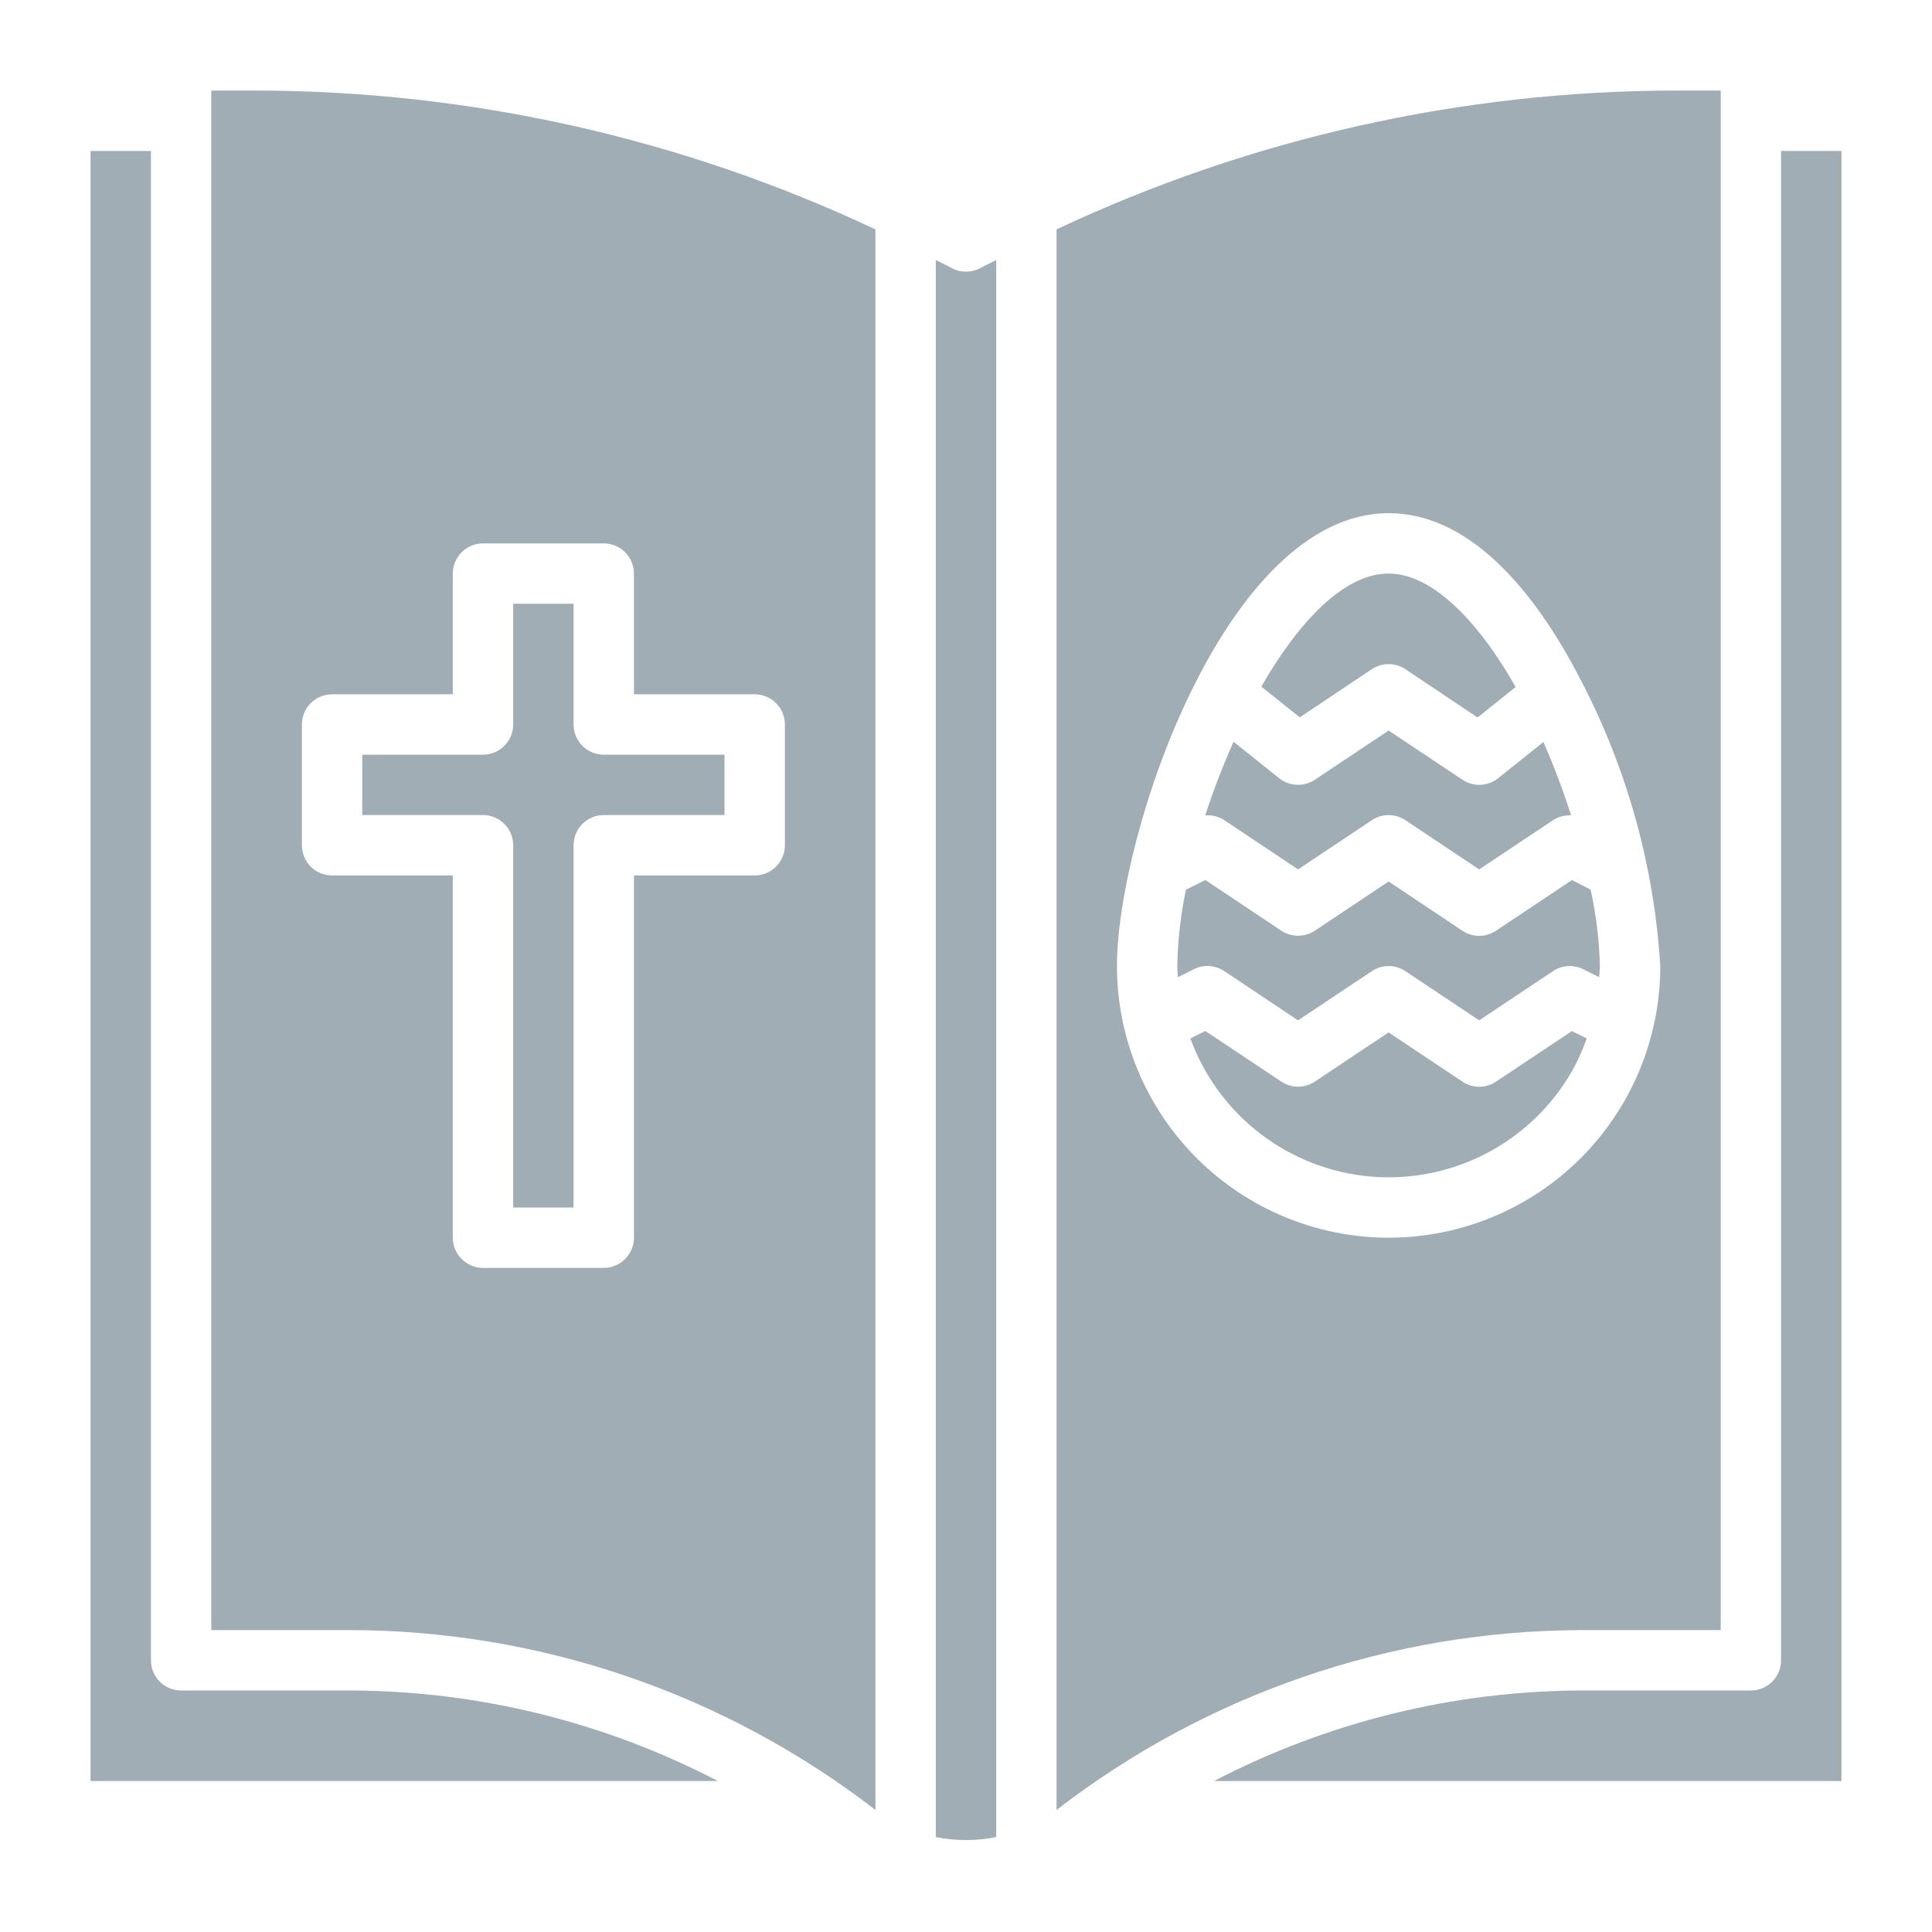 <svg width="30" height="30" viewBox="0 0 30 30" fill="none" xmlns="http://www.w3.org/2000/svg">
<path d="M20.156 13.5L21.302 12.736C21.379 12.684 21.47 12.657 21.562 12.657C21.655 12.657 21.746 12.684 21.823 12.736L22.969 13.5L24.115 12.736C24.198 12.682 24.297 12.656 24.396 12.661C24.273 12.274 24.129 11.894 23.966 11.522L23.263 12.084C23.185 12.147 23.09 12.182 22.991 12.187C22.891 12.191 22.793 12.164 22.71 12.108L21.562 11.344L20.416 12.108C20.334 12.163 20.235 12.191 20.136 12.186C20.037 12.182 19.941 12.146 19.863 12.084L19.155 11.518C18.988 11.891 18.841 12.272 18.715 12.661C18.819 12.652 18.923 12.678 19.01 12.735L20.156 13.5ZM21.302 10.391C21.379 10.34 21.47 10.312 21.562 10.312C21.655 10.312 21.746 10.34 21.823 10.391L22.943 11.141L23.535 10.668C22.897 9.546 22.19 8.906 21.562 8.906C20.873 8.906 20.167 9.649 19.586 10.662L20.182 11.139L21.302 10.391ZM14.775 4.161C14.695 4.117 14.612 4.08 14.531 4.038V28.526C14.841 28.588 15.159 28.588 15.469 28.526V4.038C15.388 4.08 15.305 4.117 15.225 4.161C15.156 4.199 15.079 4.218 15 4.218C14.921 4.218 14.844 4.199 14.775 4.161ZM3.281 1.406V25.312H5.438C8.39 25.318 11.258 26.3 13.594 28.105V3.562C10.583 2.145 7.298 1.409 3.97 1.406H3.281ZM4.688 11.25C4.688 11.126 4.737 11.007 4.825 10.918C4.913 10.831 5.032 10.781 5.156 10.781H7.031V8.906C7.031 8.782 7.081 8.663 7.169 8.575C7.256 8.487 7.376 8.438 7.5 8.438H9.375C9.499 8.438 9.619 8.487 9.706 8.575C9.794 8.663 9.844 8.782 9.844 8.906V10.781H11.719C11.843 10.781 11.962 10.831 12.05 10.918C12.138 11.007 12.188 11.126 12.188 11.25V13.125C12.188 13.249 12.138 13.368 12.05 13.457C11.962 13.544 11.843 13.594 11.719 13.594H9.844V19.219C9.844 19.343 9.794 19.462 9.706 19.55C9.619 19.638 9.499 19.688 9.375 19.688H7.5C7.376 19.688 7.256 19.638 7.169 19.55C7.081 19.462 7.031 19.343 7.031 19.219V13.594H5.156C5.032 13.594 4.913 13.544 4.825 13.457C4.737 13.368 4.688 13.249 4.688 13.125V11.25Z" fill="#A1ADB5"/>
<path d="M7.969 13.125V18.75H8.906V13.125C8.906 13.001 8.956 12.882 9.044 12.793C9.131 12.706 9.251 12.656 9.375 12.656H11.25V11.719H9.375C9.251 11.719 9.131 11.669 9.044 11.582C8.956 11.493 8.906 11.374 8.906 11.25V9.375H7.969V11.25C7.969 11.374 7.919 11.493 7.831 11.582C7.744 11.669 7.624 11.719 7.5 11.719H5.625V12.656H7.5C7.624 12.656 7.744 12.706 7.831 12.793C7.919 12.882 7.969 13.001 7.969 13.125Z" fill="#A1ADB5"/>
<path d="M2.812 26.25C2.688 26.25 2.569 26.201 2.481 26.113C2.393 26.025 2.344 25.906 2.344 25.781V2.344H1.406V27.656H11.148C9.384 26.738 7.426 26.255 5.438 26.25H2.812ZM26.719 25.312V1.406H26.03C22.702 1.409 19.417 2.145 16.406 3.562V28.105C18.742 26.3 21.61 25.318 24.562 25.312H26.719ZM21.562 19.219C20.444 19.218 19.372 18.773 18.581 17.982C17.79 17.191 17.345 16.119 17.344 15C17.344 12.972 19.025 7.969 21.562 7.969C22.933 7.969 23.948 9.39 24.558 10.582C25.27 11.954 25.686 13.458 25.781 15C25.781 16.119 25.337 17.192 24.546 17.983C23.754 18.774 22.681 19.219 21.562 19.219Z" fill="#A1ADB5"/>
<path d="M23.229 16.796C23.152 16.848 23.061 16.875 22.969 16.875C22.876 16.875 22.786 16.848 22.709 16.796L21.562 16.031L20.416 16.795C20.339 16.847 20.249 16.874 20.156 16.874C20.064 16.874 19.973 16.847 19.896 16.795L18.716 16.009L18.484 16.125C18.698 16.711 19.075 17.225 19.57 17.604C20.065 17.984 20.658 18.215 21.28 18.269C21.902 18.323 22.526 18.198 23.08 17.91C23.633 17.622 24.093 17.181 24.405 16.641C24.498 16.476 24.576 16.303 24.639 16.125L24.409 16.01L23.229 16.796Z" fill="#A1ADB5"/>
<path d="M27.656 2.344V25.781C27.656 25.906 27.607 26.025 27.519 26.113C27.431 26.201 27.312 26.25 27.187 26.25H24.562C22.574 26.255 20.615 26.738 18.851 27.656H28.594V2.344H27.656Z" fill="#A1ADB5"/>
<path d="M24.409 13.666L23.229 14.453C23.152 14.504 23.061 14.532 22.969 14.532C22.876 14.532 22.786 14.504 22.709 14.453L21.562 13.688L20.416 14.452C20.339 14.503 20.249 14.53 20.156 14.53C20.064 14.53 19.973 14.503 19.896 14.452L18.716 13.665L18.415 13.816C18.333 14.205 18.288 14.602 18.281 15C18.281 15.059 18.287 15.116 18.29 15.174L18.541 15.049C18.614 15.012 18.697 14.995 18.779 15.001C18.861 15.006 18.941 15.033 19.009 15.078L20.156 15.844L21.302 15.08C21.379 15.028 21.47 15.001 21.562 15.001C21.655 15.001 21.746 15.028 21.823 15.08L22.969 15.844L24.115 15.08C24.183 15.034 24.263 15.007 24.345 15.002C24.428 14.997 24.51 15.013 24.584 15.05L24.832 15.174C24.834 15.117 24.843 15.059 24.843 15.001C24.833 14.601 24.785 14.203 24.699 13.813L24.409 13.666Z" fill="#A1ADB5"/>
</svg>

